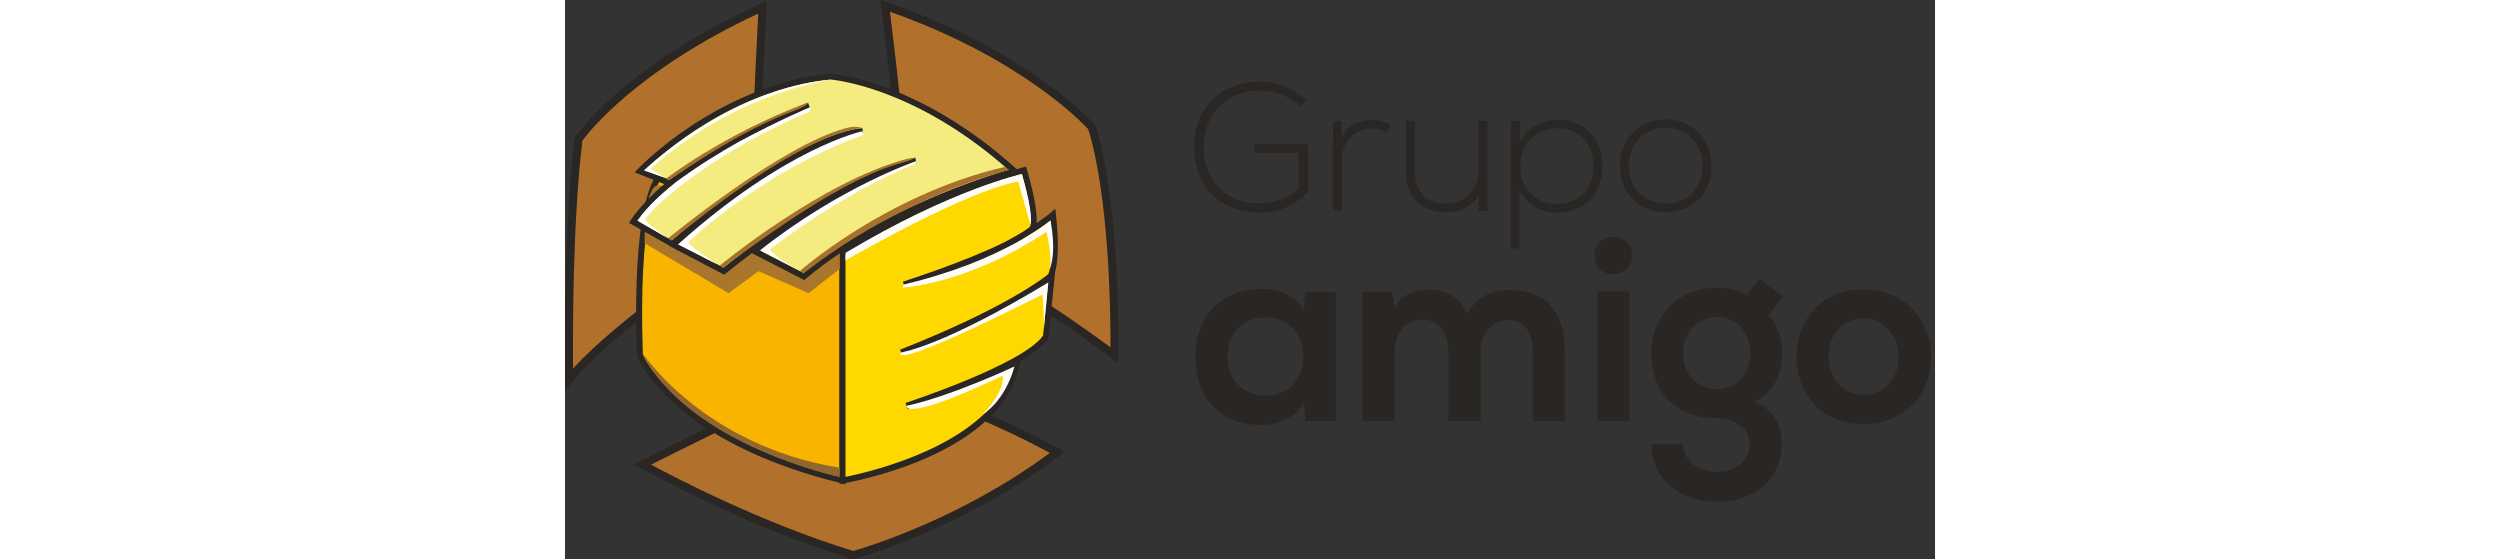 <?xml version="1.0" encoding="utf-8"?>
<!-- Generator: Adobe Illustrator 16.0.3, SVG Export Plug-In . SVG Version: 6.00 Build 0)  -->
<!DOCTYPE svg PUBLIC "-//W3C//DTD SVG 1.1//EN" "http://www.w3.org/Graphics/SVG/1.1/DTD/svg11.dtd">
<svg version="1.1" id="Layer_1" xmlns="http://www.w3.org/2000/svg" xmlns:xlink="http://www.w3.org/1999/xlink" x="0px" y="0px"
   width="400" viewBox="0 0 219.207 89.482" enable-background="new 0 0 219.207 89.482"
   xml:space="preserve">
<rect x="0" y="0" width="219.207" height="89.482" fill="#333333" stroke="none"/>
<g>
  <g>
    <g>
      <g>
        <path fill="#B1712D" d="M0.678,60.664c0,0-0.426-22.609,1.492-38.395c0,0,7.465-11.094,29.436-21.117
          c0,0-1.705,34.342-1.494,36.049C30.112,37.201,7.93,51.705,0.678,60.664z"/>
      </g>
      <g>
        <path fill="#292623" d="M0.071,62.428l-0.033-1.752C0.034,60.447-0.367,37.84,1.536,22.191l0.018-0.152l0.086-0.127
          C1.95,21.453,9.458,10.555,31.34,0.57l0.957-0.436l-0.053,1.049c-0.686,13.783-1.648,34.727-1.496,35.938l0.049,0.396
          l-0.334,0.219c-0.221,0.143-22.182,14.551-29.287,23.33L0.071,62.428z M2.788,22.506c-1.572,13.066-1.543,30.939-1.49,36.457
          c7.652-8.447,25.504-20.348,28.162-22.098c-0.053-3.797,1.152-28.543,1.455-34.689C11.319,11.322,3.661,21.305,2.788,22.506z"/>
      </g>
    </g>
    <g>
      <g>
        <path fill="#B1712D" d="M51.229,0.939c0,0,2.561,19.41,3.627,37.328c0,0,8.531,0.424,33.061,18.557
          c0,0,0.426-23.465-3.625-36.475C84.292,20.35,74.266,8.832,51.229,0.939z"/>
      </g>
      <g>
        <path fill="#292623" d="M88.534,58.076l-0.996-0.738C63.584,39.635,54.905,38.91,54.819,38.904l-0.564-0.033l-0.037-0.566
          C53.165,20.617,50.62,1.217,50.594,1.023L50.461,0l0.975,0.334C74.37,8.191,84.672,19.812,84.774,19.93l0.129,0.23
          c4.035,12.957,3.658,36.439,3.652,36.674L88.534,58.076z M55.461,37.701c2.26,0.395,11.307,2.834,31.824,17.865
          c0.018-4.996-0.158-23.818-3.564-34.893C82.706,19.566,72.805,9.225,51.995,1.883C52.528,6.086,54.532,22.447,55.461,37.701z"/>
      </g>
    </g>
    <g>
      <g>
        <path fill="#B1712D" d="M12.409,74.314c0,0,16.213,9.172,33.701,14.504c0,0,16.85-4.48,32.635-16.424
          c0,0-14.932-8.746-33.701-13.012C45.043,59.383,43.336,58.744,12.409,74.314z"/>
      </g>
      <g>
        <path fill="#292623" d="M46.098,89.482l-0.176-0.051c-17.355-5.293-33.666-14.469-33.828-14.561l-1.043-0.59l1.07-0.539
          c27.65-13.92,32.156-15.002,32.881-15.002l0.266,0.043c18.566,4.215,33.648,12.971,33.801,13.059l0.826,0.486l-0.766,0.576
          C63.428,84.787,46.444,89.391,46.276,89.438L46.098,89.482z M13.784,74.34c3.861,2.09,17.709,9.328,32.336,13.812
          c1.787-0.508,17.033-5.018,31.455-15.682c-3.412-1.877-16.725-8.84-32.674-12.463C44.696,60.033,41.208,60.564,13.784,74.34z"/>
      </g>
    </g>
    <g>
      <g>
        <path fill="#F9B400" d="M14.969,28.457c0,0-3.84,3.623-2.986,28.367c0,0,5.332,13.438,32.422,20.049V39.121
          C44.405,39.121,35.018,24.828,14.969,28.457z"/>
      </g>
      <g>
        <path fill="#292623" d="M44.883,77.484L44.29,77.34c-27.02-6.594-32.531-19.781-32.754-20.338l-0.033-0.162
          c-0.85-24.678,2.975-28.58,3.137-28.734l0.104-0.098l0.141-0.023c2.191-0.398,4.361-0.6,6.455-0.6
          c15.752,0,23.391,11.357,23.467,11.471l0.078,0.121V77.484z M12.459,56.717c0.471,1.043,6.486,13.277,31.463,19.543V39.27
          c-0.83-1.17-8.207-10.924-22.584-10.924c-1.98,0-4.037,0.186-6.111,0.551C14.717,29.607,11.711,34.773,12.459,56.717z"/>
      </g>
    </g>
    <g>
      <g>
        <path fill="#FFD800" d="M73.438,27.229c0,0-15.811,4.213-29.033,13.387v36.258c0,0,25.383-4.264,27.941-18.982
          c0,0-8.746,4.691-17.705,7.039c0,0,19.197-6.268,22.316-11.066l0.934-9.838c0,0-5.76,5.119-24.102,12.371
          c0,0,18.342-6.799,23.889-12.131c0,0,1.254-2.24,0.398-9.92c0,0-7.65,6.695-23.861,11.174c0,0,15.711-4.984,20.424-8.812
          C75.918,35.668,73.438,27.229,73.438,27.229L73.438,27.229z"/>
      </g>
      <g>
        <path fill="#292623" d="M43.922,77.441V40.363l0.207-0.145c13.143-9.113,29.027-13.412,29.188-13.455l0.451-0.119l0.131,0.449
          c0.605,2.051,1.74,6.305,1.555,8.604c1.533-1.039,2.299-1.703,2.309-1.711l0.691-0.604l0.102,0.912
          c0.588,5.279,0.193,8.051-0.143,9.322L77.36,54.125c-0.762,1.174-2.42,2.422-4.506,3.641l-0.035,0.207
          C70.231,72.854,45.534,77.17,44.485,77.348L43.922,77.441z M44.883,40.865v35.43c3.627-0.719,23.674-5.234,26.781-17.514
          c-2.479,1.252-9.656,4.715-16.9,6.611l-0.271-0.92c0.189-0.059,18.812-6.182,22-10.775l0.801-8.443
          C71.075,50.469,54.68,56.58,53.956,56.848l-0.344-0.896c16.051-6.346,22.396-11.023,23.717-12.082
          c0.232-0.613,0.902-2.951,0.363-8.596c-0.695,0.535-1.916,1.416-3.689,2.494c-0.844,0.566-1.961,1.199-3.305,1.867
          c-4.857,2.555-10.365,4.691-16.354,6.346l-0.273-0.918c0.098-0.031,9.867-3.145,16.201-6.289
          c1.119-0.588,2.211-1.205,3.232-1.826c0.295-0.199,0.578-0.408,0.832-0.611c0.529-0.432-0.041-4.352-1.227-8.518
          C70.452,28.582,56.602,32.801,44.883,40.865z"/>
      </g>
    </g>
    <g>
      <g>
        <path fill="#91662F" d="M12.411,56.502c0,0,9.758,14.826,31.594,18.346l-0.082,1.492C43.922,76.34,19.688,71.143,12.411,56.502z
          "/>
      </g>
    </g>
    <g>
      <g>
        <path fill="#A9762C" d="M12.729,38.906l13.438,7.998l4.801-3.52l7.998,3.52l5.012-3.891l-0.055-7.895l-28.953-5.49
          C14.969,29.629,12.729,28.988,12.729,38.906z"/>
      </g>
    </g>
    <g>
      <g>
        <path fill="#F5EC7F" d="M11.983,27.389c0,0,12.371-13.225,30.502-15.145c0,0,13.648,0.854,29.436,15.145
          c0,0-20.051,5.332-33.703,16.852l-7.891-4.055c0,0,15.783-11.943,25.809-14.502c0,0-11.73,2.346-30.715,17.701l-7.945-4.158
          c0,0,16.904-15.893,30.129-18.236c0,0-9.387,0.053-30.449,18.023l-6.238-3.52c0,0,6.186-10.238,28.154-18.557
          c0,0-6.559,2.719-11.357,5.279c-3.062,1.631-11.039,7.039-11.039,7.039L11.983,27.389z"/>
      </g>
      <g>
        <path fill="#292623" d="M38.284,44.812l-8.391-4.309c-1.35,1.014-2.738,2.096-4.17,3.256l-0.246,0.197l-8.822-4.619l0.037-0.033
          l-6.443-3.635l0.258-0.424c0.064-0.107,1.502-2.447,5.369-5.793l-4.723-1.879l0.48-0.512
          c0.125-0.135,12.701-13.379,30.801-15.295c0.217,0.008,14.08,1.025,29.807,15.264l0.656,0.594l-0.855,0.227
          c-0.199,0.055-20.104,5.441-33.514,16.754L38.284,44.812z M31.231,40.111l6.922,3.557c11.977-9.986,28.854-15.344,32.797-16.502
          C55.741,13.699,42.586,12.732,42.454,12.723c-15.664,1.666-27.135,12.062-29.617,14.49l3.781,1.502l0.795-0.533
          c5.598-4.477,12.84-8.418,21.488-11.693l0.354,0.893c-0.064,0.027-6.592,2.74-11.314,5.26c-2.377,1.266-7.781,4.855-9.994,6.338
          c-3.764,3.008-5.676,5.424-6.34,6.354l5.494,3.1c20.775-17.664,30.111-17.92,30.5-17.922l0.088,0.951
          c-11.68,2.072-26.496,15.043-29.385,17.658l7.061,3.695c18.715-15.08,30.195-17.506,30.678-17.604l0.213,0.938
          C47.549,28.369,34.237,37.904,31.231,40.111z"/>
      </g>
    </g>
    <g>
      <g>
        <path fill="#FFFDFA" d="M44.883,41.666c0,0,19.037-11.059,27.635-12.619l1.941,6.859c0,0,0.66-1.199-1.361-8.057
          c0,0-11.018,2.34-28.215,12.604V41.666z"/>
      </g>
    </g>
    <g>
      <g>
        <path fill="#FFFDFA" d="M54.002,46.025c0,0,10.346-0.506,23.035-8.932c0,0,1.02,4.012,0.461,6.092c0,0,1.246-2.254,0.18-7.906
          c0,0-7.359,6.402-23.463,10.24"/>
      </g>
    </g>
    <g>
      <g>
        <path fill="#FFFDFA" d="M53.79,56.396c0,0-2.826,3.506,22.609-9.277c0,0,0.426,4.373,0.107,6.611l0.832-8.545
          C77.338,45.186,62,54.691,53.79,56.396z"/>
      </g>
    </g>
    <g>
      <g>
        <path fill="#FFFDFA" d="M54.641,64.93c0,0-0.639,2.771,15.357-4.799c0,0,0.641,2.236-3.197,6.184c0,0,3.518-1.92,5.119-7.678
          C71.92,58.637,61.68,63.436,54.641,64.93z"/>
      </g>
    </g>
    <g>
      <g>
        <path fill="#A7712B" d="M16.143,28.617c0,0,8.965-7.016,22.822-12.268c0,0,0.18,0.461-2.672,1.521
          c-4.701,1.746-11.199,5.117-19.623,10.984L16.143,28.617z"/>
      </g>
    </g>
    <g>
      <g>
        <path fill="#A7712B" d="M16.489,38.146c0,0,18.043-14.887,28.516-17.656c1.357-0.361,2.078-0.182,2.619,0.02
          c0,0-7.873-0.588-30.588,17.969L16.489,38.146z"/>
      </g>
    </g>
    <g>
      <g>
        <path fill="#A7712B" d="M24.78,42.48c0,0,16.252-13.424,29.902-17.053l1.338-0.178c-1.918,1.438-6.922-0.314-30.758,17.604
          L24.78,42.48z"/>
      </g>
    </g>
    <g>
      <g>
        <path fill="#A7712B" d="M37.606,43.346c0,0,13.756-12.197,32.713-16.637l0.748,0.467c0,0-17.186,4.211-32.902,16.57
          L37.606,43.346z"/>
      </g>
    </g>
    <g>
      <g>
        <path fill="#FFFFFF" d="M42.7,12.723c0,0-15.414,1.977-29.01,14.295c0,0,1.119,0.639,2.348,1.439l-3.414-1.176
          C12.624,27.281,26.221,14.162,42.7,12.723z"/>
      </g>
    </g>
    <g>
      <g>
        <path fill="#FFFFFF" d="M39.338,17.098c0,0-21.115,8.744-27.727,18.182l4.877,2.867c0,0-3.859-2.76-3.639-3.08
          c1.867-2.719,11.318-10.879,26.355-17.256L39.338,17.098z"/>
      </g>
    </g>
    <g>
      <g>
        <path fill="#FFFFFF" d="M47.604,20.99c0,0-12.197,2.559-29.516,18.115l6.279,3.201c0,0-4.799-3.119-4.6-3.6
          c0,0,11.639-11.238,27.955-17.117L47.604,20.99z"/>
      </g>
    </g>
    <g>
      <g>
        <path fill="#FFFFFF" d="M56.282,25.748c0,0-12.158,4.08-25.035,14.277l6.359,3.32c0,0-3.961-2.119-4.84-3.439
          c0,0,11.477-8.998,23.477-13.758L56.282,25.748z"/>
      </g>
    </g>
  </g>
  <g>
    <path fill="#292623" d="M118.407,46.716h4.902v20.657h-4.819l-0.251-3.017c-1.173,2.43-4.399,3.604-6.704,3.646
      c-6.117,0.041-10.643-3.729-10.643-10.979c0-7.123,4.734-10.853,10.769-10.811c2.765,0,5.405,1.299,6.578,3.353L118.407,46.716z
       M106.004,57.023c0,3.938,2.724,6.285,6.118,6.285c8.045,0,8.045-12.528,0-12.528C108.728,50.78,106.004,53.085,106.004,57.023z"
      />
    <path fill="#292623" d="M141.367,67.373V56.312c0-2.724-1.424-5.196-4.231-5.196c-2.766,0-4.399,2.473-4.399,5.196v11.062h-5.112
      V46.674h4.735l0.377,2.515c1.089-2.096,3.478-2.85,5.447-2.85c2.472,0,4.944,1.006,6.117,3.854
      c1.844-2.933,4.231-3.771,6.913-3.771c5.866,0,8.758,3.604,8.758,9.805v11.146h-5.112V56.228c0-2.724-1.131-5.028-3.896-5.028
      s-4.483,2.389-4.483,5.112v11.062H141.367z"/>
    <path fill="#292623" d="M170.739,40.892c0,3.98-6.034,3.98-6.034,0S170.739,36.911,170.739,40.892z M165.166,46.632v20.741h5.112
      V46.632H165.166z"/>
    <path fill="#292623" d="M191.103,44.621l3.771,2.85l-2.305,2.933c1.592,1.802,2.179,3.854,2.179,6.117
      c0,2.557-0.964,6.159-4.357,7.71c3.436,1.718,4.273,4.19,4.273,6.83c0,5.698-4.357,9.218-10.35,9.218
      c-5.991,0-10.475-3.646-10.475-9.218h5.069c0,2.682,2.473,4.441,5.405,4.441c2.934,0,5.237-1.593,5.237-4.441
      c0-2.85-2.682-4.148-5.237-4.148c-6.452,0-10.475-3.938-10.475-10.392c0-6.452,4.692-10.475,10.475-10.475
      c1.635,0,3.311,0.209,4.735,1.173L191.103,44.621z M178.909,56.521c0,3.604,2.431,5.74,5.405,5.74c2.934,0,5.363-2.179,5.363-5.74
      s-2.43-5.824-5.363-5.824C181.34,50.696,178.909,52.917,178.909,56.521z"/>
    <path fill="#292623" d="M218.546,57.065c0,5.95-4.064,10.769-10.769,10.769s-10.727-4.818-10.727-10.769
      c0-5.908,4.106-10.769,10.686-10.769C214.314,46.297,218.546,51.157,218.546,57.065z M202.163,57.065
      c0,3.143,1.886,6.075,5.614,6.075c3.729,0,5.615-2.933,5.615-6.075c0-3.101-2.179-6.117-5.615-6.117
      C204.091,50.948,202.163,53.965,202.163,57.065z"/>
  </g>
  <g>
    <path fill="#292623" d="M117.756,17.113c-1.778-1.749-4.255-2.623-6.558-2.623c-5.975,0-9.034,4.372-9.006,9.093
      c0,4.809,3.061,8.947,9.006,8.947c2.186,0,4.459-0.758,6.208-2.361v-5.712h-7.111v-1.37h8.598v7.636
      c-2.128,2.128-4.663,3.293-7.694,3.293c-6.937,0-10.521-4.838-10.521-10.404c-0.028-6.383,4.313-10.55,10.521-10.55
      c2.682,0,5.392,1.02,7.461,3.06L117.756,17.113z"/>
    <path fill="#292623" d="M124.223,19.357l0.059,2.565c0.903-1.953,2.943-2.71,4.779-2.71c1.078-0.029,2.128,0.262,3.09,0.845
      l-0.642,1.166c-0.758-0.466-1.603-0.67-2.448-0.67c-2.681,0.029-4.75,2.186-4.75,4.809v8.394h-1.429V19.357H124.223z"/>
    <path fill="#292623" d="M146.195,33.755v-2.594c-1.107,1.982-3.118,2.798-5.129,2.827c-3.848,0-6.499-2.361-6.499-6.354v-8.306
      h1.428v8.277c0,3.264,2.011,5.013,5.129,4.983c2.973-0.029,5.042-2.273,5.042-5.246v-8.015h1.429v14.426H146.195z"/>
    <path fill="#292623" d="M151.352,39.759V19.357h1.399v3.41c1.137-2.186,3.438-3.614,6.236-3.614
      c3.906,0.146,6.995,2.769,6.995,7.402c0,4.838-3.265,7.461-7.315,7.461c-2.448,0-4.722-1.195-5.945-3.584v9.326H151.352z
       M164.555,26.556c0-4.051-2.623-6.033-5.888-6.033c-3.352,0-5.829,2.536-5.829,6.062s2.536,6.062,5.829,6.062
      C161.932,32.647,164.555,30.607,164.555,26.556z"/>
    <path fill="#292623" d="M168.807,26.585c0-4.576,3.264-7.49,7.315-7.49c4.051,0,7.315,2.915,7.315,7.49s-3.265,7.374-7.315,7.374
      C172.07,33.959,168.807,31.161,168.807,26.585z M182.038,26.585c0-3.73-2.652-6.149-5.916-6.149c-3.265,0-5.917,2.419-5.917,6.149
      s2.652,5.975,5.917,5.975C179.386,32.56,182.038,30.316,182.038,26.585z"/>
  </g>
</g>
</svg>

